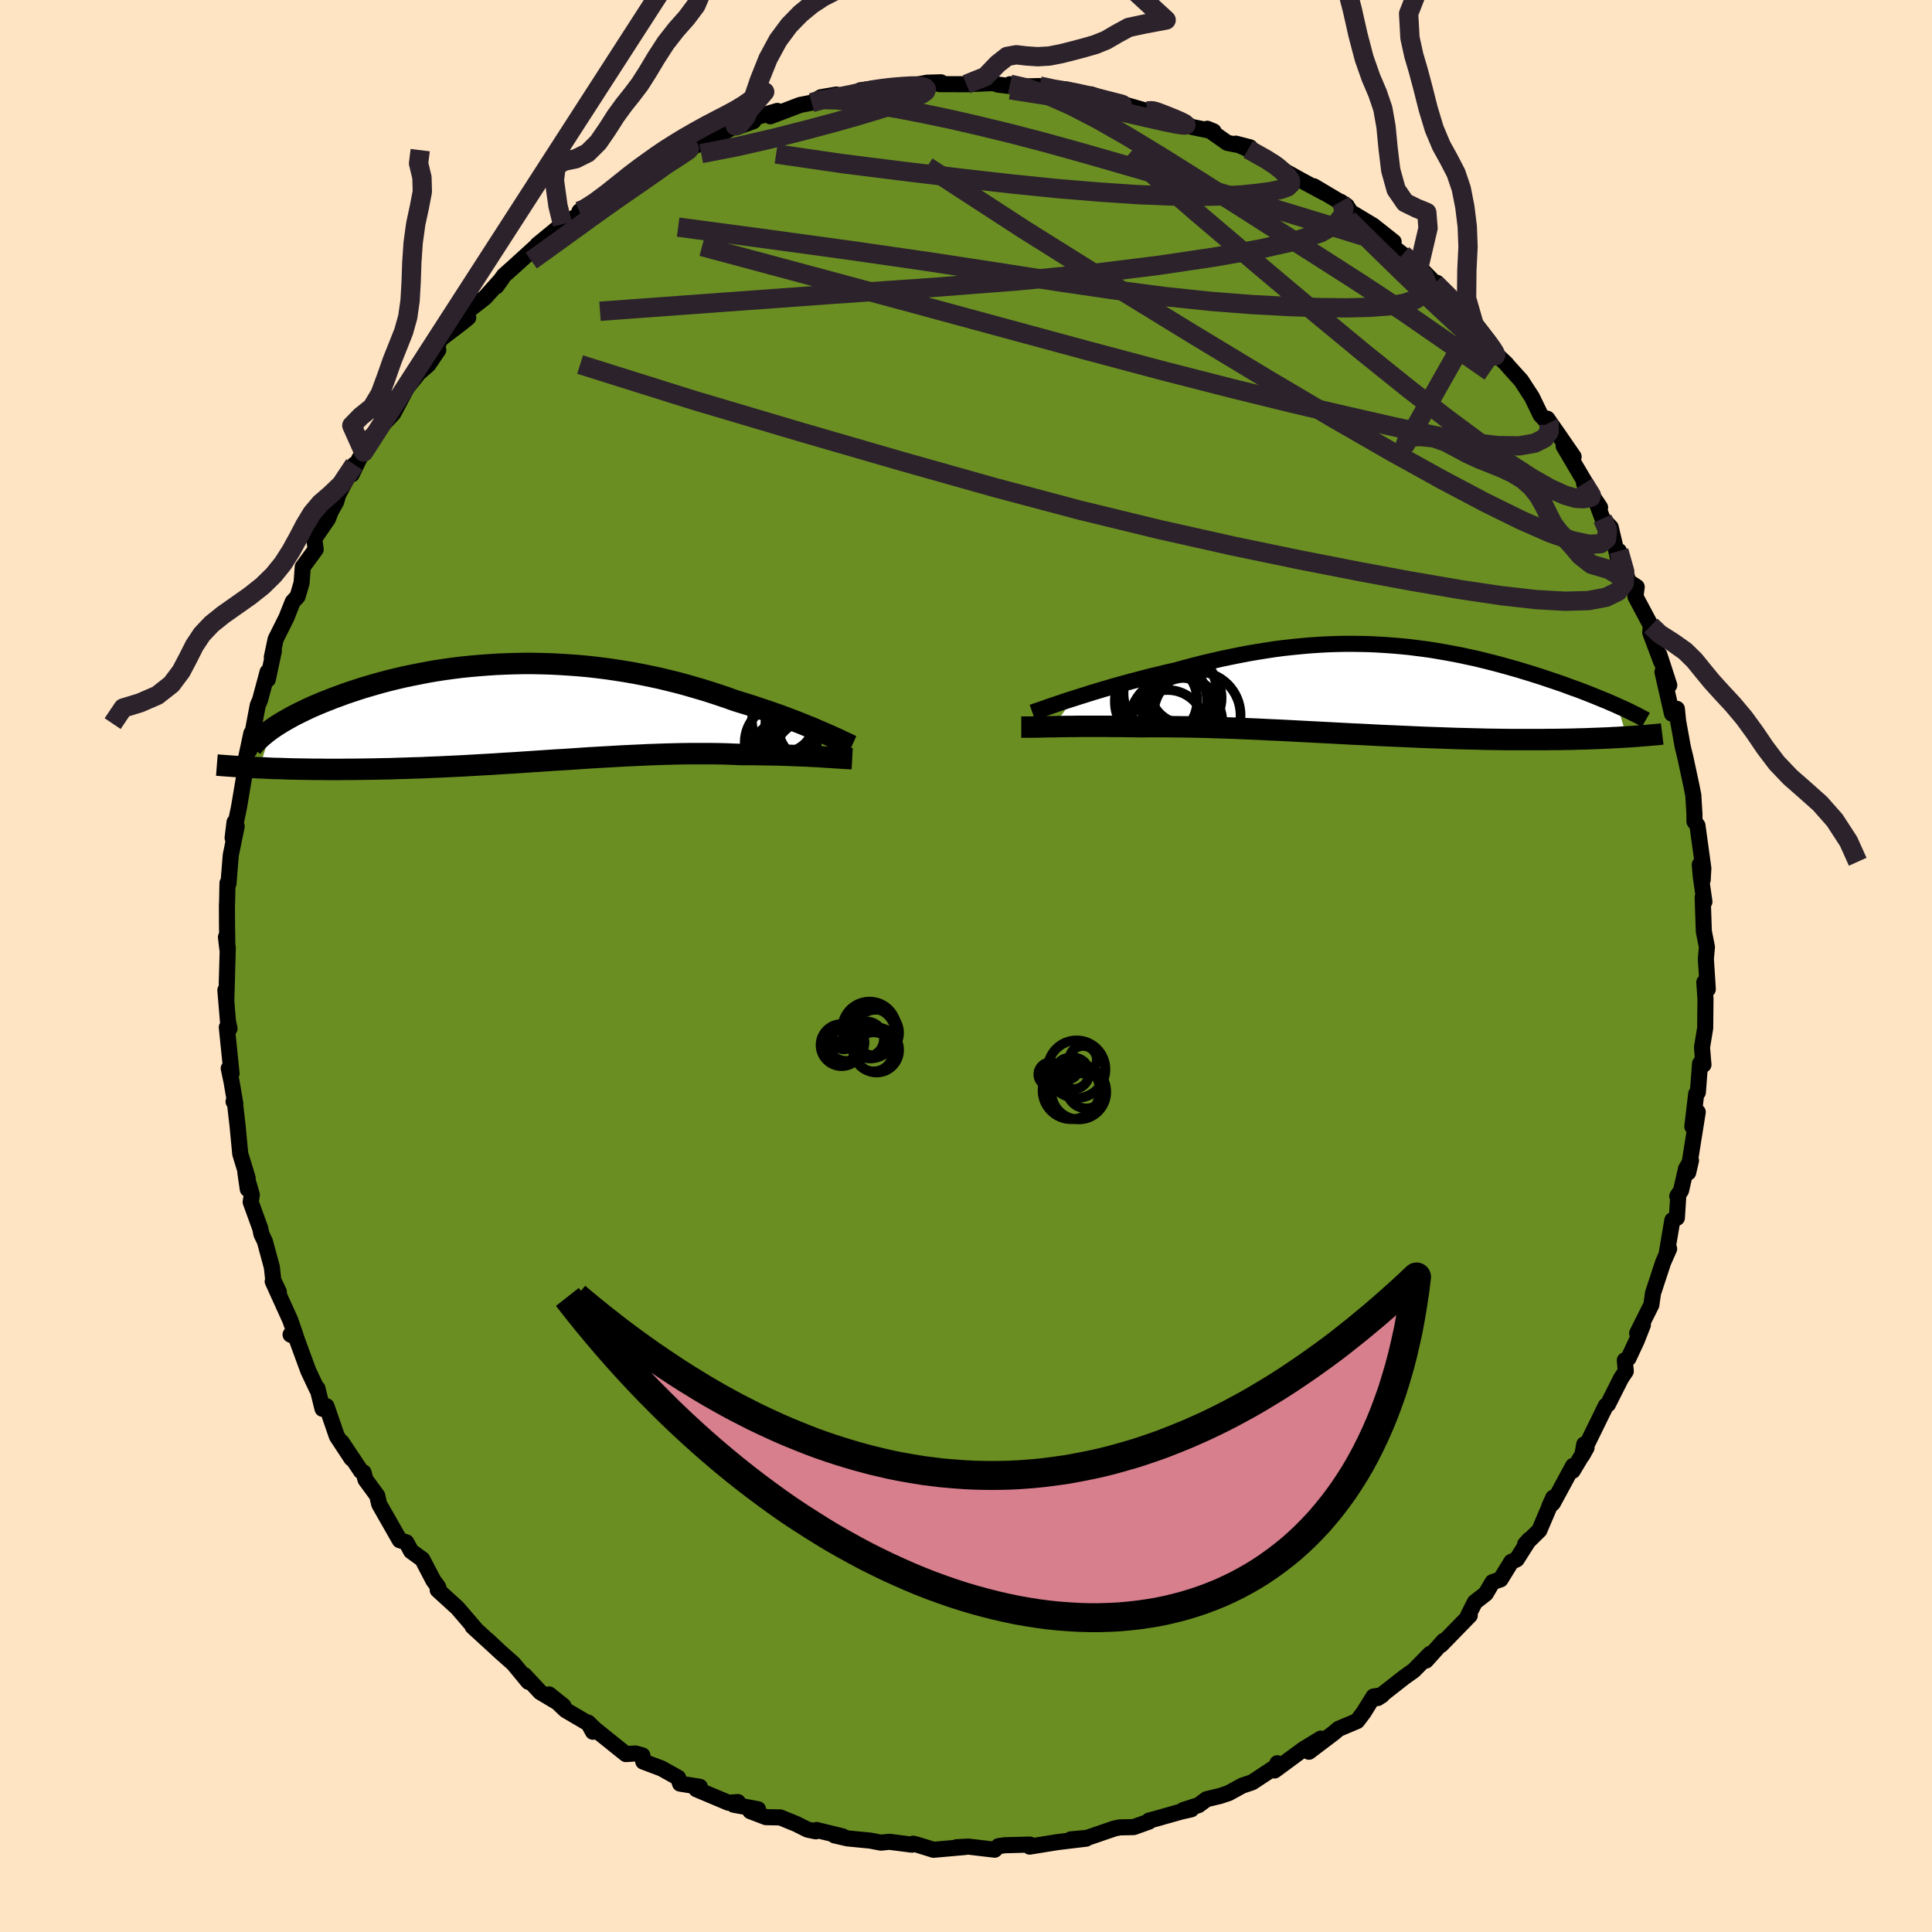
  <svg viewBox="-100 -100 200 200" xmlns="http://www.w3.org/2000/svg" width="500" height="500" id="face-svg">
    <defs>
      <clipPath id="leftEyeClipPath">
        <polyline points="30.49,1.99 30.02,1.79 29.54,1.58 29.03,1.38 28.5,1.16 27.96,0.95 27.39,0.73 26.81,0.51 26.21,0.29 25.59,0.07 24.95,-0.15 24.3,-0.37 23.64,-0.59 22.96,-0.81 22.27,-1.02 21.57,-1.24 20.79,-1.52 19.99,-1.79 19.17,-2.06 18.34,-2.32 17.49,-2.57 16.63,-2.82 15.75,-3.06 14.86,-3.28 13.96,-3.5 13.04,-3.7 12.12,-3.89 11.19,-4.07 10.25,-4.23 9.3,-4.38 8.35,-4.52 7.4,-4.64 6.44,-4.75 5.47,-4.84 4.51,-4.91 3.55,-4.97 2.59,-5.02 1.63,-5.05 0.67,-5.07 -0.28,-5.07 -1.22,-5.05 -2.16,-5.02 -3.09,-4.98 -4.01,-4.92 -4.92,-4.85 -5.82,-4.77 -6.71,-4.68 -7.59,-4.57 -8.46,-4.45 -9.31,-4.32 -10.14,-4.18 -10.96,-4.02 -11.76,-3.86 -12.55,-3.7 -13.32,-3.52 -14.07,-3.34 -14.8,-3.15 -15.52,-2.95 -16.21,-2.75 -16.89,-2.55 -17.54,-2.34 -18.18,-2.13 -18.79,-1.92 -19.38,-1.7 -19.96,-1.49 -20.51,-1.27 -21.05,-1.06 -21.57,-0.84 -22.07,-0.63 -22.55,-0.41 -23.01,-0.19 -23.46,0.03 -23.89,0.24 -24.3,0.46 -24.69,0.68 -25.06,0.89 -25.41,1.1 -25.75,1.31 -26.07,1.52 -26.37,1.73 -27.62,5.73 -27.11,5.75 -26.58,5.78 -26.04,5.8 -25.49,5.81 -24.92,5.83 -24.34,5.85 -23.75,5.86 -23.14,5.87 -22.53,5.88 -21.9,5.89 -21.25,5.89 -20.6,5.9 -19.94,5.9 -19.26,5.9 -18.57,5.89 -17.87,5.89 -17.15,5.88 -16.42,5.87 -15.67,5.86 -14.91,5.84 -14.14,5.83 -13.36,5.8 -12.56,5.78 -11.76,5.75 -10.94,5.73 -10.11,5.69 -9.28,5.66 -8.44,5.62 -7.58,5.58 -6.73,5.54 -5.86,5.49 -4.99,5.44 -4.11,5.39 -3.23,5.34 -2.35,5.28 -1.46,5.23 -0.57,5.17 0.33,5.11 1.22,5.05 2.12,4.99 3.01,4.93 3.9,4.88 4.8,4.82 5.69,4.76 6.58,4.7 7.46,4.65 8.34,4.6 9.22,4.55 10.09,4.5 10.96,4.46 11.82,4.42 12.68,4.38 13.53,4.35 14.37,4.32 15.2,4.3 16.03,4.28 16.84,4.27 17.65,4.27 18.45,4.27 19.23,4.27 20.01,4.28 20.77,4.3 21.53,4.33 22.27,4.36 22.92,4.36 23.55,4.36 24.18,4.37 24.8,4.38 25.4,4.39 25.99,4.4 26.57,4.42 27.13,4.44 27.68,4.46 28.22,4.48 28.74,4.5 29.24,4.52 29.72,4.55 30.18,4.57 30.63,4.6" />
      </clipPath>
      <clipPath id="rightEyeClipPath">
        <polyline points="-31.5,0.88 -30.91,0.69 -30.3,0.5 -29.67,0.3 -29.01,0.1 -28.34,-0.1 -27.66,-0.3 -26.96,-0.5 -26.24,-0.7 -25.51,-0.9 -24.78,-1.09 -24.03,-1.29 -23.28,-1.48 -22.51,-1.66 -21.74,-1.85 -20.97,-2.02 -20.03,-2.28 -19.09,-2.53 -18.15,-2.77 -17.21,-2.99 -16.27,-3.21 -15.32,-3.41 -14.38,-3.6 -13.45,-3.78 -12.51,-3.94 -11.58,-4.09 -10.66,-4.23 -9.74,-4.35 -8.82,-4.45 -7.91,-4.54 -7.01,-4.62 -6.11,-4.68 -5.22,-4.73 -4.34,-4.76 -3.46,-4.78 -2.6,-4.78 -1.74,-4.77 -0.89,-4.75 -0.04,-4.71 0.79,-4.66 1.62,-4.6 2.43,-4.53 3.24,-4.45 4.03,-4.35 4.82,-4.25 5.6,-4.14 6.36,-4.01 7.12,-3.88 7.86,-3.74 8.6,-3.6 9.32,-3.44 10.04,-3.29 10.74,-3.12 11.42,-2.95 12.1,-2.78 12.77,-2.6 13.42,-2.42 14.06,-2.24 14.69,-2.06 15.3,-1.87 15.9,-1.69 16.49,-1.5 17.06,-1.32 17.62,-1.13 18.16,-0.95 18.69,-0.77 19.21,-0.59 19.72,-0.4 20.21,-0.22 20.7,-0.05 21.17,0.13 21.63,0.31 22.07,0.48 22.51,0.66 22.93,0.83 23.34,1 23.74,1.16 24.12,1.33 24.5,1.49 24.85,1.65 25.76,4.86 25.32,4.88 24.87,4.91 24.4,4.93 23.93,4.96 23.43,4.98 22.93,5 22.41,5.02 21.87,5.04 21.33,5.06 20.77,5.07 20.2,5.09 19.61,5.1 19.01,5.11 18.4,5.12 17.77,5.12 17.13,5.13 16.47,5.13 15.79,5.13 15.1,5.13 14.39,5.13 13.67,5.13 12.93,5.12 12.18,5.11 11.41,5.1 10.63,5.08 9.83,5.06 9.02,5.04 8.19,5.02 7.35,4.99 6.5,4.96 5.64,4.93 4.77,4.9 3.88,4.86 2.99,4.82 2.08,4.78 1.17,4.74 0.25,4.7 -0.68,4.65 -1.62,4.6 -2.56,4.56 -3.5,4.51 -4.45,4.46 -5.4,4.41 -6.36,4.36 -7.31,4.31 -8.27,4.26 -9.22,4.21 -10.18,4.16 -11.13,4.12 -12.08,4.07 -13.02,4.03 -13.96,3.99 -14.9,3.95 -15.82,3.92 -16.74,3.89 -17.65,3.86 -18.55,3.84 -19.43,3.82 -20.31,3.81 -21.17,3.8 -22.02,3.79 -22.86,3.79 -23.67,3.79 -24.48,3.8 -25.19,3.79 -25.89,3.78 -26.58,3.77 -27.26,3.77 -27.92,3.76 -28.56,3.76 -29.2,3.76 -29.81,3.76 -30.41,3.76 -30.99,3.76 -31.55,3.77 -32.09,3.77 -32.62,3.78 -33.12,3.79 -33.59,3.8" />
      </clipPath>
      <filter id="fuzzy">
        <feTurbulence id="turbulence" baseFrequency="0.05" numOctaves="3" type="noise" result="noise" />
        <feDisplacementMap in="SourceGraphic" in2="noise" scale="2" />
      </filter>
      <linearGradient id="rainbowGradient" x1="0%" y1="0%" x2="100%" y2="0%">
        <stop offset="0%" style="stop-color: rgb(44, 34, 43); stop-opacity: 1" />
        <stop offset="50%" style="stop-color: rgb(255, 192, 203); stop-opacity: 1" />
        <stop offset="100%" style="stop-color: rgb(173, 216, 230); stop-opacity: 1" />
      </linearGradient>
    </defs>
    <rect x="-100" y="-100" width="100%" height="100%" fill="rgb(255, 228, 196)" />
    <polyline id="faceContour" points="76.79,2.4 76.51,1.93 76.43,1.68 76.55,3.41 76.52,6.42 76.19,8.43 76.34,10.22 75.99,10.1 75.76,13.08 75.59,13.23 75.19,16.62 75.75,15.12 75.11,19.12 74.76,21.38 75.05,20.13 74.54,20.98 74.02,23.24 73.63,23.83 73.73,23.86 73.59,26.07 73.12,26.32 72.55,29.69 72.79,29.27 72.17,30.67 71.12,33.86 70.95,35.07 69.48,38.01 70.07,37.15 69.43,38.78 68.58,40.6 68.2,40.82 68.3,41.95 67.81,42.68 66.45,45.38 66.24,45.51 64.32,49.43 64,49.52 63.8,50.65 64.24,49.86 62.8,52.26 62.84,51.75 60.76,55.59 60.38,55.95 60.79,55.04 59.35,58.42 57.88,59.86 58.3,59.39 57.01,61.42 56.45,61.68 55.33,63.5 54.51,63.78 53.8,64.98 52.68,65.85 51.98,67.23 52.15,67.23 49.18,70.28 49.45,69.86 47.62,71.9 48.05,71.2 46.35,72.93 45.39,73.61 42.62,75.78 43.07,75.49 42.19,75.62 41.15,77.29 40.49,78.16 38.57,78.97 38.05,79.41 35.5,81.34 36.73,79.98 34.94,81.07 31.94,83.28 32.23,82.53 32.22,82.79 29.63,84.5 28.59,84.85 27.19,85.62 26.29,85.92 24.91,86.25 24.07,86.87 22.5,87.37 23.32,87.3 22.18,87.56 19.61,88.29 18.96,88.46 18.95,88.57 17.36,89.14 15.93,89.17 15.38,89.28 12.55,90.25 10.85,90.41 12.43,90.34 9.43,90.7 6.59,91.16 6.61,90.95 4.01,91.02 3.37,91.11 3.16,91.3 2.97,91.48 0.25,91.16 -0.96,91.22 -0.09,91.2 -3.36,91.49 -5.13,90.94 -5.47,90.86 -5.6,90.96 -7.93,90.66 -8.8,90.75 -9.91,90.54 -12.26,90.31 -13.61,90 -12.77,90.1 -15.47,89.44 -15.54,89.58 -16.41,89.4 -17.56,88.82 -19.22,88.14 -20.71,88.11 -22.33,87.49 -21.53,87.29 -24.06,86.82 -23.61,86.55 -24.59,86.62 -27.91,85.22 -27.55,84.97 -29.6,84.64 -29.8,84.03 -31.52,83.07 -33.41,82.36 -33.5,81.72 -34.21,81.52 -35.21,81.58 -38.41,79.01 -39.12,78.32 -38.62,79.27 -39.08,78.42 -41.45,77.03 -43.15,75.41 -41.67,76.6 -44.07,75.17 -45.71,73.41 -45.3,74.1 -46.86,72.21 -48.26,70.97 -49.53,69.78 -48.59,70.66 -51.08,68.38 -50.76,68.65 -52.64,66.46 -54.69,64.59 -54.61,64.36 -54.67,64.24 -55.13,63.62 -56.28,61.42 -57.44,60.58 -57.94,59.66 -58.62,59.44 -60.71,55.78 -60.76,55.66 -60.95,54.83 -62.16,53.18 -62.37,52.42 -62.63,52.29 -64.63,49.29 -63.61,50.99 -65.13,48.68 -66.2,45.57 -66.61,45.84 -67.14,43.72 -67.2,43.78 -68.09,41.89 -69.36,38.42 -69.92,38.16 -69.4,38.25 -69.96,36.64 -71.77,32.65 -71.13,33.74 -71.71,32.52 -71.86,31.16 -72.58,28.51 -72.94,27.75 -73.06,27.16 -74.05,24.43 -73.93,23.69 -74.6,21.37 -74.35,23.1 -74.36,21.96 -75.13,19.44 -75.41,16.5 -75.71,13.9 -75.82,14.04 -75.64,14.25 -76.03,11.98 -76.32,10.6 -76.03,11.13 -76.52,6.35 -76.24,6.48 -76.4,5.73 -76.67,2.51 -76.57,3.44 -76.42,-1.9 -76.61,-2.99 -76.46,-1.73 -76.5,-4.27 -76.51,-6.29 -76.49,-6.66 -76.45,-8.58 -76.35,-8.52 -76.11,-11.48 -75.5,-14.46 -75.72,-14.89 -75.92,-13.26 -75.26,-16.43 -74.63,-20.18 -74.76,-20.57 -74.6,-21.19 -73.98,-24.09 -74.18,-22.34 -73.85,-24.17 -73.32,-26.98 -73.08,-27.54 -72.3,-30.44 -72.28,-29.66 -71.65,-32.61 -71.86,-31.97 -71.47,-33.82 -70.35,-36.06 -69.7,-37.7 -69.19,-38.26 -68.78,-39.66 -68.66,-41.3 -67.32,-43.13 -67.47,-44.22 -66.05,-46.29 -65.76,-47.05 -65.19,-48.07 -64.99,-48.79 -63.32,-51.91 -63.59,-50.89 -62.79,-52.55 -62.35,-53.2 -61.93,-54.48 -60.86,-55.58 -59.91,-56.53 -59.29,-57.2 -57.88,-59.85 -56.66,-61.38 -55.67,-62.24 -54.63,-63.77 -55.05,-63.7 -54.35,-64.94 -52.37,-66.44 -51.53,-67.12 -51.99,-67.48 -49.79,-69.2 -48.07,-71.12 -48.62,-70.36 -48.63,-70.4 -47.82,-71.49 -46.82,-72.38 -44.12,-74.84 -44.37,-74.66 -41.77,-76.79 -42.11,-76.54 -39.57,-78.05 -40.01,-78.13 -39.98,-77.98 -38.62,-78.79 -36.33,-80.05 -35.4,-80.89 -34.09,-82.1 -33.87,-82.3 -31.68,-83.44 -30.26,-83.77 -31.77,-83.38 -31.17,-83.6 -27.11,-85.29 -26.04,-85.69 -26.2,-85.66 -23.87,-86.97 -23.76,-86.82 -22.01,-87.45 -23.01,-87.48 -19.53,-88.52 -20.26,-87.96 -17.19,-89.13 -15.98,-89.37 -15.01,-89.94 -13.41,-90.21 -14.41,-89.72 -10.54,-90.43 -10.03,-90.59 -10.92,-90.66 -7.76,-91.07 -7.48,-90.97 -5.93,-91.09 -4.02,-91.44 -2.59,-91.48 -2.5,-91.36 -2.74,-91.29 0.04,-91.28 2.85,-91.4 3.31,-91.24 4.7,-91.07 4.56,-91.28 5.91,-91.05 7.61,-91.09 9.54,-90.63 10.24,-90.57 10.42,-90.74 12.96,-90.05 12.95,-90.23 15.53,-89.25 13.78,-89.62 16.61,-89.12 18.72,-88.51 19.24,-88.64 19.54,-88.64 20.77,-87.97 21.62,-87.72 23.42,-86.85 25.63,-86.4 24.98,-86.67 27.05,-85.21 29.4,-84.75 27.93,-85.13 29.21,-84.55 32.42,-82.79 31.79,-83.24 33,-82.28 34.69,-81.34 37.06,-80.06 36,-80.72 39.42,-78.69 38.77,-79.12 39.61,-78.39 39.72,-78.11 42.15,-76.65 44.27,-74.97 43.37,-75.12 45.85,-73.14 45.21,-73.67 46.89,-72.38 48.55,-70.68 49.36,-69.82 48.73,-70.73 51.08,-68.16 52.57,-66.5 52.32,-67.02 54.29,-64.44 52.74,-65.71 55.08,-63.14 55.92,-62.35 56.1,-62.12 57.46,-60.62 58.58,-58.9 59.48,-57.04 60.28,-56.18 60.17,-56.66 61.33,-55 62.9,-52.72 61.87,-53.82 64.13,-49.99 63.98,-49.95 65.64,-47.47 64.78,-48.67 65.28,-47.95 65.89,-46.31 66.74,-45.41 67.47,-42.32 67.59,-42.96 68.58,-39.79 69.43,-39.24 69.3,-38.24 70.85,-35.33 70.9,-35.23 70.83,-34.52 71.96,-31.51 71.78,-32.21 72.8,-29.07 72.1,-30.43 73.08,-26.12 73.59,-26.62 73.72,-25.34 74.2,-22.68 74.47,-21.57 75.1,-18.64 75.29,-17.68 75.41,-15.69 75.41,-14.96 75.72,-14.54 76.33,-10.11 76.26,-8.91 75.96,-10.49 76.06,-9.3 76.44,-6.65 76.26,-7.1 76.38,-3.58 76.7,-1.97 76.59,-0.73 76.79,2.4 76.51,1.93" fill="rgb(107, 142, 35)" stroke="black" stroke-width="1.667" stroke-linejoin="round" filter="url(#fuzzy)" />
    <g transform="translate(42.62 -28.57)">
      <polyline id="rightCountour" points="-31.5,0.88 -30.91,0.69 -30.3,0.5 -29.67,0.3 -29.01,0.1 -28.34,-0.1 -27.66,-0.3 -26.96,-0.5 -26.24,-0.7 -25.51,-0.9 -24.78,-1.09 -24.03,-1.29 -23.28,-1.48 -22.51,-1.66 -21.74,-1.85 -20.97,-2.02 -20.03,-2.28 -19.09,-2.53 -18.15,-2.77 -17.21,-2.99 -16.27,-3.21 -15.32,-3.41 -14.38,-3.6 -13.45,-3.78 -12.51,-3.94 -11.58,-4.09 -10.66,-4.23 -9.74,-4.35 -8.82,-4.45 -7.91,-4.54 -7.01,-4.62 -6.11,-4.68 -5.22,-4.73 -4.34,-4.76 -3.46,-4.78 -2.6,-4.78 -1.74,-4.77 -0.89,-4.75 -0.04,-4.71 0.79,-4.66 1.62,-4.6 2.43,-4.53 3.24,-4.45 4.03,-4.35 4.82,-4.25 5.6,-4.14 6.36,-4.01 7.12,-3.88 7.86,-3.74 8.6,-3.6 9.32,-3.44 10.04,-3.29 10.74,-3.12 11.42,-2.95 12.1,-2.78 12.77,-2.6 13.42,-2.42 14.06,-2.24 14.69,-2.06 15.3,-1.87 15.9,-1.69 16.49,-1.5 17.06,-1.32 17.62,-1.13 18.16,-0.95 18.69,-0.77 19.21,-0.59 19.72,-0.4 20.21,-0.22 20.7,-0.05 21.17,0.13 21.63,0.31 22.07,0.48 22.51,0.66 22.93,0.83 23.34,1 23.74,1.16 24.12,1.33 24.5,1.49 24.85,1.65 25.76,4.86 25.32,4.88 24.87,4.91 24.4,4.93 23.93,4.96 23.43,4.98 22.93,5 22.41,5.02 21.87,5.04 21.33,5.06 20.77,5.07 20.2,5.09 19.61,5.1 19.01,5.11 18.4,5.12 17.77,5.12 17.13,5.13 16.47,5.13 15.79,5.13 15.1,5.13 14.39,5.13 13.67,5.13 12.93,5.12 12.18,5.11 11.41,5.1 10.63,5.08 9.83,5.06 9.02,5.04 8.19,5.02 7.35,4.99 6.5,4.96 5.64,4.93 4.77,4.9 3.88,4.86 2.99,4.82 2.08,4.78 1.17,4.74 0.25,4.7 -0.68,4.65 -1.62,4.6 -2.56,4.56 -3.5,4.51 -4.45,4.46 -5.4,4.41 -6.36,4.36 -7.31,4.31 -8.27,4.26 -9.22,4.21 -10.18,4.16 -11.13,4.12 -12.08,4.07 -13.02,4.03 -13.96,3.99 -14.9,3.95 -15.82,3.92 -16.74,3.89 -17.65,3.86 -18.55,3.84 -19.43,3.82 -20.31,3.81 -21.17,3.8 -22.02,3.79 -22.86,3.79 -23.67,3.79 -24.48,3.8 -25.19,3.79 -25.89,3.78 -26.58,3.77 -27.26,3.77 -27.92,3.76 -28.56,3.76 -29.2,3.76 -29.81,3.76 -30.41,3.76 -30.99,3.76 -31.55,3.77 -32.09,3.77 -32.62,3.78 -33.12,3.79 -33.59,3.8" fill="white" stroke="white" stroke-width="0" stroke-linejoin="round" filter="url(#fuzzy)" />
    </g>
    <g transform="translate(-45.52 -26.25)">
      <polyline id="leftCountour" points="30.49,1.99 30.02,1.79 29.54,1.58 29.03,1.38 28.5,1.16 27.96,0.95 27.39,0.73 26.81,0.51 26.21,0.29 25.59,0.07 24.95,-0.15 24.3,-0.37 23.64,-0.59 22.96,-0.81 22.27,-1.02 21.57,-1.24 20.79,-1.52 19.99,-1.79 19.17,-2.06 18.34,-2.32 17.49,-2.57 16.63,-2.82 15.75,-3.06 14.86,-3.28 13.96,-3.5 13.04,-3.7 12.12,-3.89 11.19,-4.07 10.25,-4.23 9.3,-4.38 8.35,-4.52 7.4,-4.64 6.44,-4.75 5.47,-4.84 4.51,-4.91 3.55,-4.97 2.59,-5.02 1.63,-5.05 0.67,-5.07 -0.28,-5.07 -1.22,-5.05 -2.16,-5.02 -3.09,-4.98 -4.01,-4.92 -4.92,-4.85 -5.82,-4.77 -6.71,-4.68 -7.59,-4.57 -8.46,-4.45 -9.31,-4.32 -10.14,-4.18 -10.96,-4.02 -11.76,-3.86 -12.55,-3.7 -13.32,-3.52 -14.07,-3.34 -14.8,-3.15 -15.52,-2.95 -16.21,-2.75 -16.89,-2.55 -17.54,-2.34 -18.18,-2.13 -18.79,-1.92 -19.38,-1.7 -19.96,-1.49 -20.51,-1.27 -21.05,-1.06 -21.57,-0.84 -22.07,-0.63 -22.55,-0.41 -23.01,-0.19 -23.46,0.03 -23.89,0.24 -24.3,0.46 -24.69,0.68 -25.06,0.89 -25.41,1.1 -25.75,1.31 -26.07,1.52 -26.37,1.73 -27.62,5.73 -27.11,5.75 -26.58,5.78 -26.04,5.8 -25.49,5.81 -24.92,5.83 -24.34,5.85 -23.75,5.86 -23.14,5.87 -22.53,5.88 -21.9,5.89 -21.25,5.89 -20.6,5.9 -19.94,5.9 -19.26,5.9 -18.57,5.89 -17.87,5.89 -17.15,5.88 -16.42,5.87 -15.67,5.86 -14.91,5.84 -14.14,5.83 -13.36,5.8 -12.56,5.78 -11.76,5.75 -10.94,5.73 -10.11,5.69 -9.28,5.66 -8.44,5.62 -7.58,5.58 -6.73,5.54 -5.86,5.49 -4.99,5.44 -4.11,5.39 -3.23,5.34 -2.35,5.28 -1.46,5.23 -0.57,5.17 0.33,5.11 1.22,5.05 2.12,4.99 3.01,4.93 3.9,4.88 4.8,4.82 5.69,4.76 6.58,4.7 7.46,4.65 8.34,4.6 9.22,4.55 10.09,4.5 10.96,4.46 11.82,4.42 12.68,4.38 13.53,4.35 14.37,4.32 15.2,4.3 16.03,4.28 16.84,4.27 17.65,4.27 18.45,4.27 19.23,4.27 20.01,4.28 20.77,4.3 21.53,4.33 22.27,4.36 22.92,4.36 23.55,4.36 24.18,4.37 24.8,4.38 25.4,4.39 25.99,4.4 26.57,4.42 27.13,4.44 27.68,4.46 28.22,4.48 28.74,4.5 29.24,4.52 29.72,4.55 30.18,4.57 30.63,4.6" fill="white" stroke="white" stroke-width="0" stroke-linejoin="round" filter="url(#fuzzy)" />
    </g>
    <g transform="translate(42.62 -28.57)">
      <polyline id="rightUpper" points="-35.75,2.32 -35.5,2.23 -35.2,2.13 -34.85,2.01 -34.47,1.88 -34.06,1.73 -33.61,1.58 -33.12,1.41 -32.61,1.24 -32.07,1.06 -31.5,0.88 -30.91,0.69 -30.3,0.5 -29.67,0.3 -29.01,0.1 -28.34,-0.1 -27.66,-0.3 -26.96,-0.5 -26.24,-0.7 -25.51,-0.9 -24.78,-1.09 -24.03,-1.29 -23.28,-1.48 -22.51,-1.66 -21.74,-1.85 -20.97,-2.02 -20.03,-2.28 -19.09,-2.53 -18.15,-2.77 -17.21,-2.99 -16.27,-3.21 -15.32,-3.41 -14.38,-3.6 -13.45,-3.78 -12.51,-3.94 -11.58,-4.09 -10.66,-4.23 -9.74,-4.35 -8.82,-4.45 -7.91,-4.54 -7.01,-4.62 -6.11,-4.68 -5.22,-4.73 -4.34,-4.76 -3.46,-4.78 -2.6,-4.78 -1.74,-4.77 -0.89,-4.75 -0.04,-4.71 0.79,-4.66 1.62,-4.6 2.43,-4.53 3.24,-4.45 4.03,-4.35 4.82,-4.25 5.6,-4.14 6.36,-4.01 7.12,-3.88 7.86,-3.74 8.6,-3.6 9.32,-3.44 10.04,-3.29 10.74,-3.12 11.42,-2.95 12.1,-2.78 12.77,-2.6 13.42,-2.42 14.06,-2.24 14.69,-2.06 15.3,-1.87 15.9,-1.69 16.49,-1.5 17.06,-1.32 17.62,-1.13 18.16,-0.95 18.69,-0.77 19.21,-0.59 19.72,-0.4 20.21,-0.22 20.7,-0.05 21.17,0.13 21.63,0.31 22.07,0.48 22.51,0.66 22.93,0.83 23.34,1 23.74,1.16 24.12,1.33 24.5,1.49 24.85,1.65 25.2,1.81 25.54,1.96 25.86,2.11 26.17,2.26 26.46,2.41 26.75,2.55 27.02,2.69 27.28,2.83 27.53,2.96 27.76,3.09" fill="none" stroke="black" stroke-width="1.667" stroke-linejoin="round" filter="url(#fuzzy)" />
      <polyline id="rightLower" points="-36.9,3.84 -36.7,3.84 -36.48,3.84 -36.22,3.84 -35.93,3.84 -35.61,3.83 -35.26,3.83 -34.88,3.82 -34.48,3.81 -34.05,3.8 -33.59,3.8 -33.12,3.79 -32.62,3.78 -32.09,3.77 -31.55,3.77 -30.99,3.76 -30.41,3.76 -29.81,3.76 -29.2,3.76 -28.56,3.76 -27.92,3.76 -27.26,3.77 -26.58,3.77 -25.89,3.78 -25.19,3.79 -24.48,3.8 -23.67,3.79 -22.86,3.79 -22.02,3.79 -21.17,3.8 -20.31,3.81 -19.43,3.82 -18.55,3.84 -17.65,3.86 -16.74,3.89 -15.82,3.92 -14.9,3.95 -13.96,3.99 -13.02,4.03 -12.08,4.07 -11.13,4.12 -10.18,4.16 -9.22,4.21 -8.27,4.26 -7.31,4.31 -6.36,4.36 -5.4,4.41 -4.45,4.46 -3.5,4.51 -2.56,4.56 -1.62,4.6 -0.68,4.65 0.25,4.7 1.17,4.74 2.08,4.78 2.99,4.82 3.88,4.86 4.77,4.9 5.64,4.93 6.5,4.96 7.35,4.99 8.19,5.02 9.02,5.04 9.83,5.06 10.63,5.08 11.41,5.1 12.18,5.11 12.93,5.12 13.67,5.13 14.39,5.13 15.1,5.13 15.79,5.13 16.47,5.13 17.13,5.13 17.77,5.12 18.4,5.12 19.01,5.11 19.61,5.1 20.2,5.09 20.77,5.07 21.33,5.06 21.87,5.04 22.41,5.02 22.93,5 23.43,4.98 23.93,4.96 24.4,4.93 24.87,4.91 25.32,4.88 25.76,4.86 26.19,4.83 26.6,4.8 27,4.77 27.38,4.74 27.76,4.71 28.12,4.68 28.47,4.65 28.81,4.62 29.13,4.59 29.45,4.55" fill="none" stroke="black" stroke-width="2.222" stroke-linejoin="round" filter="url(#fuzzy)" />
      <circle r="3.48" cx="-20.071" cy="-0.001" stroke="black" fill="none" stroke-width="1.0" filter="url(#fuzzy)" clip-path="url(#rightEyeClipPath)" /><circle r="3.636" cx="-20.006" cy="2.379" stroke="black" fill="none" stroke-width="1.0" filter="url(#fuzzy)" clip-path="url(#rightEyeClipPath)" /><circle r="4.834" cx="-21.476" cy="0.329" stroke="black" fill="none" stroke-width="1.0" filter="url(#fuzzy)" clip-path="url(#rightEyeClipPath)" /><circle r="4.508" cx="-18.706" cy="2.599" stroke="black" fill="none" stroke-width="1.0" filter="url(#fuzzy)" clip-path="url(#rightEyeClipPath)" /><circle r="4.776" cx="-22.436" cy="1.174" stroke="black" fill="none" stroke-width="1.0" filter="url(#fuzzy)" clip-path="url(#rightEyeClipPath)" /><circle r="3.898" cx="-20.056" cy="0.819" stroke="black" fill="none" stroke-width="1.0" filter="url(#fuzzy)" clip-path="url(#rightEyeClipPath)" /><circle r="3.752" cx="-20.611" cy="2.349" stroke="black" fill="none" stroke-width="1.0" filter="url(#fuzzy)" clip-path="url(#rightEyeClipPath)" /><circle r="4.016" cx="-22.696" cy="1.084" stroke="black" fill="none" stroke-width="1.0" filter="url(#fuzzy)" clip-path="url(#rightEyeClipPath)" /><circle r="4.832" cx="-20.901" cy="3.469" stroke="black" fill="none" stroke-width="1.0" filter="url(#fuzzy)" clip-path="url(#rightEyeClipPath)" /><circle r="3.872" cx="-21.756" cy="3.869" stroke="black" fill="none" stroke-width="1.0" filter="url(#fuzzy)" clip-path="url(#rightEyeClipPath)" />
      </g>
    <g transform="translate(-45.52 -26.25)">
      <polyline id="leftUpper" points="33.71,3.46 33.51,3.37 33.29,3.26 33.03,3.14 32.75,3.01 32.44,2.86 32.1,2.7 31.73,2.54 31.34,2.36 30.93,2.18 30.49,1.99 30.02,1.79 29.54,1.58 29.03,1.38 28.5,1.16 27.96,0.95 27.39,0.73 26.81,0.51 26.21,0.29 25.59,0.07 24.95,-0.15 24.3,-0.37 23.64,-0.59 22.96,-0.81 22.27,-1.02 21.57,-1.24 20.79,-1.52 19.99,-1.79 19.17,-2.06 18.34,-2.32 17.49,-2.57 16.63,-2.82 15.75,-3.06 14.86,-3.28 13.96,-3.5 13.04,-3.7 12.12,-3.89 11.19,-4.07 10.25,-4.23 9.3,-4.38 8.35,-4.52 7.4,-4.64 6.44,-4.75 5.47,-4.84 4.51,-4.91 3.55,-4.97 2.59,-5.02 1.63,-5.05 0.67,-5.07 -0.28,-5.07 -1.22,-5.05 -2.16,-5.02 -3.09,-4.98 -4.01,-4.92 -4.92,-4.85 -5.82,-4.77 -6.71,-4.68 -7.59,-4.57 -8.46,-4.45 -9.31,-4.32 -10.14,-4.18 -10.96,-4.02 -11.76,-3.86 -12.55,-3.7 -13.32,-3.52 -14.07,-3.34 -14.8,-3.15 -15.52,-2.95 -16.21,-2.75 -16.89,-2.55 -17.54,-2.34 -18.18,-2.13 -18.79,-1.92 -19.38,-1.7 -19.96,-1.49 -20.51,-1.27 -21.05,-1.06 -21.57,-0.84 -22.07,-0.63 -22.55,-0.41 -23.01,-0.19 -23.46,0.03 -23.89,0.24 -24.3,0.46 -24.69,0.68 -25.06,0.89 -25.41,1.1 -25.75,1.31 -26.07,1.52 -26.37,1.73 -26.65,1.93 -26.92,2.14 -27.16,2.34 -27.39,2.53 -27.61,2.73 -27.8,2.92 -27.98,3.1 -28.15,3.29 -28.3,3.47 -28.43,3.65" fill="none" stroke="black" stroke-width="2.222" stroke-linejoin="round" filter="url(#fuzzy)" />
      <polyline id="leftLower" points="33.74,4.79 33.56,4.78 33.34,4.77 33.09,4.76 32.82,4.74 32.51,4.72 32.18,4.7 31.83,4.68 31.45,4.65 31.05,4.63 30.63,4.6 30.18,4.57 29.72,4.55 29.24,4.52 28.74,4.5 28.22,4.48 27.68,4.46 27.13,4.44 26.57,4.42 25.99,4.4 25.4,4.39 24.8,4.38 24.18,4.37 23.55,4.36 22.92,4.36 22.27,4.36 21.53,4.33 20.77,4.3 20.01,4.28 19.23,4.27 18.45,4.27 17.65,4.27 16.84,4.27 16.03,4.28 15.2,4.3 14.37,4.32 13.53,4.35 12.68,4.38 11.82,4.42 10.96,4.46 10.09,4.5 9.22,4.55 8.34,4.6 7.46,4.65 6.58,4.7 5.69,4.76 4.8,4.82 3.9,4.88 3.01,4.93 2.12,4.99 1.22,5.05 0.33,5.11 -0.57,5.17 -1.46,5.23 -2.35,5.28 -3.23,5.34 -4.11,5.39 -4.99,5.44 -5.86,5.49 -6.73,5.54 -7.58,5.58 -8.44,5.62 -9.28,5.66 -10.11,5.69 -10.94,5.73 -11.76,5.75 -12.56,5.78 -13.36,5.8 -14.14,5.83 -14.91,5.84 -15.67,5.86 -16.42,5.87 -17.15,5.88 -17.87,5.89 -18.57,5.89 -19.26,5.9 -19.94,5.9 -20.6,5.9 -21.25,5.89 -21.9,5.89 -22.53,5.88 -23.14,5.87 -23.75,5.86 -24.34,5.85 -24.92,5.83 -25.49,5.81 -26.04,5.8 -26.58,5.78 -27.11,5.75 -27.62,5.73 -28.12,5.71 -28.61,5.68 -29.08,5.66 -29.54,5.63 -29.99,5.6 -30.42,5.57 -30.84,5.54 -31.25,5.51 -31.65,5.48 -32.03,5.45" fill="none" stroke="black" stroke-width="2.222" stroke-linejoin="round" filter="url(#fuzzy)" />
      <circle r="3.842" cx="29.439" cy="4.636" stroke="black" fill="none" stroke-width="1.0" filter="url(#fuzzy)" clip-path="url(#leftEyeClipPath)" /><circle r="3.936" cx="26.894" cy="5.071" stroke="black" fill="none" stroke-width="1.0" filter="url(#fuzzy)" clip-path="url(#leftEyeClipPath)" /><circle r="3.024" cx="27.769" cy="1.256" stroke="black" fill="none" stroke-width="1.0" filter="url(#fuzzy)" clip-path="url(#leftEyeClipPath)" /><circle r="3.682" cx="29.769" cy="1.471" stroke="black" fill="none" stroke-width="1.0" filter="url(#fuzzy)" clip-path="url(#leftEyeClipPath)" /><circle r="4.954" cx="28.979" cy="3.921" stroke="black" fill="none" stroke-width="1.0" filter="url(#fuzzy)" clip-path="url(#leftEyeClipPath)" /><circle r="3.694" cx="28.399" cy="4.226" stroke="black" fill="none" stroke-width="1.0" filter="url(#fuzzy)" clip-path="url(#leftEyeClipPath)" /><circle r="3.222" cx="26.584" cy="0.911" stroke="black" fill="none" stroke-width="1.0" filter="url(#fuzzy)" clip-path="url(#leftEyeClipPath)" /><circle r="3.962" cx="26.574" cy="3.101" stroke="black" fill="none" stroke-width="1.0" filter="url(#fuzzy)" clip-path="url(#leftEyeClipPath)" /><circle r="3.952" cx="26.894" cy="4.856" stroke="black" fill="none" stroke-width="1.0" filter="url(#fuzzy)" clip-path="url(#leftEyeClipPath)" /><circle r="3.608" cx="28.849" cy="2.586" stroke="black" fill="none" stroke-width="1.0" filter="url(#fuzzy)" clip-path="url(#leftEyeClipPath)" />
    </g>
    <g id="hairs">
      <polyline points="18.72,-88.51 19.21,-88.54 19.84,-88.38 20.62,-88.08 21.44,-87.75 22.16,-87.44 22.63,-87.2 22.77,-87.07 22.51,-87.05 21.77,-87.16 20.54,-87.41 18.77,-87.81 16.42,-88.35 13.31,-89.08 9.32,-90.05" fill="none" stroke="rgb(44, 34, 43)" stroke-width="2" stroke-linejoin="round" filter="url(#fuzzy)" /><polyline points="-14.41,-89.72 -11.88,-90.22 -10.61,-90.5 -9.61,-90.7 -8.59,-90.85 -7.53,-90.97 -6.54,-91.05 -5.69,-91.1 -5.02,-91.1 -4.54,-91.04 -4.23,-90.92 -4.1,-90.76 -4.19,-90.54 -4.55,-90.28 -5.2,-89.96 -6.18,-89.59 -7.47,-89.15 -9.11,-88.64 -11.14,-88.03 -13.64,-87.32 -16.64,-86.52 -20.08,-85.65 -23.74,-84.81 -27.41,-84.1" fill="none" stroke="rgb(44, 34, 43)" stroke-width="2" stroke-linejoin="round" filter="url(#fuzzy)" /><polyline points="38.77,-79.12 39.13,-78.49 39.02,-77.72 38.31,-76.82 36.72,-75.91 34.1,-75.05 30.43,-74.22 25.72,-73.39 20,-72.54 13.24,-71.7 5.42,-70.93 -3.48,-70.24 -13.57,-69.55 -25.02,-68.72 -37.89,-67.78" fill="none" stroke="rgb(44, 34, 43)" stroke-width="2" stroke-linejoin="round" filter="url(#fuzzy)" /><polyline points="45.21,-73.67 46.6,-72.42 47.41,-71.44 47.71,-70.72 47.65,-70.09 47.27,-69.51 46.54,-69 45.4,-68.61 43.84,-68.34 41.85,-68.19 39.46,-68.13 36.63,-68.16 33.36,-68.27 29.61,-68.47 25.37,-68.8 20.61,-69.3 15.32,-69.99 9.47,-70.85 3.02,-71.86 -4.07,-72.94 -11.85,-74.06 -20.39,-75.23 -29.8,-76.49" fill="none" stroke="rgb(44, 34, 43)" stroke-width="2" stroke-linejoin="round" filter="url(#fuzzy)" /><polyline points="29.21,-84.55 31.1,-83.49 31.99,-82.91 32.69,-82.35 33.25,-81.81 33.58,-81.33 33.59,-80.94 33.26,-80.63 32.58,-80.39 31.59,-80.18 30.27,-80 28.63,-79.83 26.61,-79.72 24.15,-79.67 21.21,-79.71 17.8,-79.85 13.91,-80.11 9.55,-80.47 4.73,-80.96 -0.58,-81.56 -6.41,-82.26 -12.78,-83.06 -19.66,-84.06" fill="none" stroke="rgb(44, 34, 43)" stroke-width="2" stroke-linejoin="round" filter="url(#fuzzy)" /><polyline points="65.89,-46.31 66.4,-45.17 66.32,-44.22 65.7,-43.72 64.54,-43.65 62.81,-44.01 60.47,-44.83 57.47,-46.15 53.75,-47.98 49.27,-50.35 44.04,-53.25 38.04,-56.7 31.27,-60.7 23.7,-65.27 15.3,-70.42 6.04,-76.22 -4.02,-82.76" fill="none" stroke="rgb(44, 34, 43)" stroke-width="2" stroke-linejoin="round" filter="url(#fuzzy)" /><polyline points="48.55,-70.68 49.09,-70.16 49.81,-69.45 50.73,-68.48 51.65,-67.48 52.43,-66.56 53.07,-65.77 53.61,-65.07 54.07,-64.47 54.45,-63.96 54.71,-63.55 54.84,-63.27 54.78,-63.16 54.5,-63.28 53.97,-63.66 53.17,-64.35 52.08,-65.33 50.69,-66.6 49.02,-68.15 47.1,-69.96 44.93,-72.05 42.44,-74.48 39.57,-77.31" fill="none" stroke="rgb(44, 34, 43)" stroke-width="2" stroke-linejoin="round" filter="url(#fuzzy)" /><polyline points="67.59,-42.96 68.19,-40.84 68.14,-39.63 67.49,-38.77 66.26,-38.17 64.44,-37.83 62.03,-37.76 59.01,-37.93 55.39,-38.34 51.15,-38.97 46.25,-39.81 40.69,-40.84 34.46,-42.06 27.57,-43.49 20.03,-45.18 11.85,-47.17 3.01,-49.52 -6.57,-52.22 -16.95,-55.23 -28.14,-58.55 -39.95,-62.26" fill="none" stroke="rgb(44, 34, 43)" stroke-width="2" stroke-linejoin="round" filter="url(#fuzzy)" /><polyline points="4.56,-91.28 6.2,-90.91 8.39,-90.17 10.91,-89.06 13.71,-87.61 16.82,-85.83 20.24,-83.75 23.94,-81.43 27.87,-78.94 31.99,-76.31 36.31,-73.57 40.76,-70.72 45.28,-67.74 49.78,-64.63 54.25,-61.52" fill="none" stroke="rgb(44, 34, 43)" stroke-width="2" stroke-linejoin="round" filter="url(#fuzzy)" /><polyline points="-15.98,-89.37 -14.82,-89.69 -13.37,-89.66 -11.54,-89.45 -9.39,-89.14 -6.99,-88.74 -4.36,-88.23 -1.5,-87.63 1.57,-86.92 4.81,-86.13 8.17,-85.25 11.6,-84.3 15.07,-83.31 18.58,-82.29 22.12,-81.26 25.66,-80.23 29.12,-79.22 32.43,-78.23 35.53,-77.29 38.48,-76.38 41.3,-75.51" fill="none" stroke="rgb(44, 34, 43)" stroke-width="2" stroke-linejoin="round" filter="url(#fuzzy)" /><polyline points="60.28,-56.18 60.36,-56.02 60.36,-55.32 59.89,-54.64 58.86,-54.12 57.26,-53.84 55.03,-53.87 52.13,-54.23 48.54,-54.91 44.27,-55.83 39.35,-56.95 33.78,-58.25 27.56,-59.78 20.61,-61.56 12.87,-63.62 4.28,-65.95 -5.21,-68.53 -15.71,-71.36 -27.33,-74.48" fill="none" stroke="rgb(44, 34, 43)" stroke-width="2" stroke-linejoin="round" filter="url(#fuzzy)" /><polyline points="7.61,-91.09 9.06,-90.78 10.14,-90.6 11.2,-90.42 12.26,-90.19 13.25,-89.95 14.13,-89.72 14.91,-89.52 15.54,-89.36 15.98,-89.25 16.17,-89.19 16.03,-89.18 15.57,-89.2 14.75,-89.26 13.6,-89.37 12.08,-89.56 10.16,-89.83 7.75,-90.21 4.6,-90.7" fill="none" stroke="rgb(44, 34, 43)" stroke-width="2" stroke-linejoin="round" filter="url(#fuzzy)" /><polyline points="-40.01,-78.13 -39.45,-78.36 -38.21,-79.06 -36.79,-79.96 -35.41,-80.88 -34.15,-81.71 -33.02,-82.43 -32.04,-83 -31.2,-83.46 -30.47,-83.82 -29.82,-84.12 -29.26,-84.37 -28.83,-84.54 -28.63,-84.59 -28.73,-84.47 -29.18,-84.16 -29.99,-83.62 -31.16,-82.88 -32.64,-81.96 -34.36,-80.93 -36.27,-79.82 -38.55,-78.52" fill="none" stroke="rgb(44, 34, 43)" stroke-width="2" stroke-linejoin="round" filter="url(#fuzzy)" /><polyline points="63.98,-49.95 64.73,-48.74 64.68,-48.52 64.38,-48.44 63.87,-48.37 63.1,-48.42 62,-48.74 60.5,-49.41 58.58,-50.5 56.2,-52.04 53.3,-54.07 49.86,-56.62 45.85,-59.73 41.27,-63.41 36.09,-67.69 30.3,-72.56 23.86,-78.03 16.9,-84.08" fill="none" stroke="rgb(44, 34, 43)" stroke-width="2" stroke-linejoin="round" filter="url(#fuzzy)" /><polyline points="-40.01,-78.13 -39.46,-78.35 -38.26,-79.04 -36.92,-79.91 -35.64,-80.77 -34.51,-81.55 -33.52,-82.2 -32.7,-82.69 -32.04,-83.03 -31.52,-83.25 -31.13,-83.36 -30.86,-83.39 -30.77,-83.31 -30.9,-83.11 -31.32,-82.76 -32.06,-82.22 -33.15,-81.46 -34.63,-80.44 -36.53,-79.12 -38.87,-77.45 -41.7,-75.4 -45.01,-73.02" fill="none" stroke="rgb(44, 34, 43)" stroke-width="2" stroke-linejoin="round" filter="url(#fuzzy)" /><polyline points="0.04,-91.28 2.01,-92.07 3.27,-93.38 4.26,-94.16 5.2,-94.33 6.25,-94.21 7.41,-94.13 8.63,-94.2 9.85,-94.44 11.04,-94.74 12.21,-95.05 13.36,-95.38 14.5,-95.84 15.63,-96.5 16.84,-97.16 18.43,-97.5 20.72,-97.93 3.54,-113.73 0.54,-113.15 -1.44,-111.51 -2.72,-109.4 -3.79,-107.36 -4.93,-105.59 -6.18,-104.15 -7.48,-103.06 -8.79,-102.33 -10.07,-101.9 -11.31,-101.61 -12.5,-101.32 -13.67,-100.89 -14.82,-100.3 -15.97,-99.54 -17.14,-98.58 -18.31,-97.38 -19.45,-95.85 -20.49,-93.93 -21.38,-91.71 -22.12,-89.55 -22.77,-87.93 -23.41,-87.13 -23.87,-86.97 -20.84,-90.49 -21.16,-90.4 -22.07,-89.78 -22.94,-89.16 -23.81,-88.63 -24.74,-88.13 -25.76,-87.6 -26.87,-87.02 -28.03,-86.38 -29.16,-85.73 -30.21,-85.09 -31.16,-84.49 -32.04,-83.89 -32.91,-83.27 -33.85,-82.59 -34.86,-81.82 -35.96,-80.94 -37.15,-79.99 -38.4,-79.06 -39.5,-78.35 -40.01,-78.13" fill="none" stroke="rgb(44, 34, 43)" stroke-width="2" stroke-linejoin="round" filter="url(#fuzzy)" /><polyline points="-41.77,-76.79 -42.24,-78.7 -42.61,-81.35 -42.42,-82.83 -41.6,-83.31 -40.4,-83.56 -39.17,-84.17 -38.07,-85.26 -37.13,-86.63 -36.27,-87.98 -35.42,-89.15 -34.59,-90.19 -33.77,-91.27 -32.95,-92.56 -32.07,-94.03 -31.08,-95.56 -30,-96.94 -28.92,-98.16 -27.96,-99.44 -27.26,-101.08 -27.05,-103.32 -28,-106.47 -62.35,-53.2 -63.58,-55.95 -62.64,-56.91 -61.48,-57.84 -60.64,-59.25 -60,-60.98 -59.4,-62.69 -58.78,-64.24 -58.21,-65.68 -57.79,-67.18 -57.55,-68.87 -57.44,-70.76 -57.37,-72.81 -57.23,-74.87 -56.96,-76.83 -56.58,-78.59 -56.28,-80.16 -56.32,-81.63 -56.67,-83.09 -56.5,-84.46" fill="none" stroke="rgb(44, 34, 43)" stroke-width="2" stroke-linejoin="round" filter="url(#fuzzy)" /><polyline points="-88.34,-25.09 -87.25,-26.71 -85.51,-27.24 -83.71,-28.02 -82.25,-29.17 -81.24,-30.52 -80.52,-31.89 -79.87,-33.18 -79.1,-34.34 -78.11,-35.39 -76.89,-36.37 -75.51,-37.34 -74.12,-38.32 -72.81,-39.36 -71.67,-40.48 -70.7,-41.68 -69.88,-42.97 -69.14,-44.31 -68.44,-45.65 -67.7,-46.87 -66.83,-47.9 -65.81,-48.78 -64.68,-49.86 -63.32,-51.91" fill="none" stroke="rgb(44, 34, 43)" stroke-width="2" stroke-linejoin="round" filter="url(#fuzzy)" /><polyline points="70.9,-35.23 71.8,-34.37 73.21,-33.47 74.44,-32.6 75.41,-31.65 76.26,-30.6 77.18,-29.48 78.24,-28.31 79.4,-27.06 80.56,-25.68 81.66,-24.17 82.74,-22.58 83.93,-21.01 85.31,-19.56 86.85,-18.21 88.42,-16.81 89.93,-15.1 91.36,-12.9 92.31,-10.79" fill="none" stroke="rgb(44, 34, 43)" stroke-width="2" stroke-linejoin="round" filter="url(#fuzzy)" /><polyline points="68.58,-39.79 66.6,-41.03 64.74,-41.58 63.59,-42.49 62.77,-43.46 62.03,-44.27 61.36,-44.98 60.8,-45.74 60.33,-46.64 59.85,-47.64 59.27,-48.66 58.54,-49.59 57.65,-50.37 56.63,-51 55.52,-51.52 54.36,-51.99 53.15,-52.47 51.95,-53.02 50.79,-53.64 49.65,-54.25 48.43,-54.67 47.05,-54.81 45.78,-54.74 45.49,-53.99 52.57,-66.5 51.82,-69.11 51.85,-72.03 51.97,-74.45 51.89,-76.56 51.64,-78.58 51.27,-80.47 50.72,-82.09 50,-83.48 49.2,-84.93 48.47,-86.67 47.85,-88.72 47.32,-90.82 46.83,-92.66 46.36,-94.26 45.96,-96.08 45.82,-98.59 46.78,-101.05" fill="none" stroke="rgb(44, 34, 43)" stroke-width="2" stroke-linejoin="round" filter="url(#fuzzy)" /><polyline points="36.48,-105.57 38.52,-103.27 39.38,-101.35 39.99,-99.01 40.58,-96.39 41.22,-93.95 41.92,-91.96 42.61,-90.34 43.15,-88.75 43.48,-86.89 43.69,-84.69 43.97,-82.38 44.53,-80.37 45.45,-79.03 46.65,-78.44 47.7,-78.01 47.83,-76.38 46.89,-72.38" fill="none" stroke="rgb(44, 34, 43)" stroke-width="2" stroke-linejoin="round" filter="url(#fuzzy)" />
    </g>
    
        <g id="pointNose">
          <g id="rightNose"><circle r="1.106" cx="10.534" cy="10.64" stroke="black" fill="none" stroke-width="1.0" filter="url(#fuzzy)" /><circle r="2.838" cx="11.682" cy="13.044" stroke="black" fill="none" stroke-width="1.0" filter="url(#fuzzy)" /><circle r="1.256" cx="8.742" cy="11.216" stroke="black" fill="none" stroke-width="1.0" filter="url(#fuzzy)" /><circle r="1.63" cx="11.122" cy="11.108" stroke="black" fill="none" stroke-width="1.0" filter="url(#fuzzy)" /><circle r="1.426" cx="12.118" cy="9.704" stroke="black" fill="none" stroke-width="1.0" filter="url(#fuzzy)" /><circle r="2.964" cx="10.89" cy="12.896" stroke="black" fill="none" stroke-width="1.0" filter="url(#fuzzy)" /><circle r="1.286" cx="9.394" cy="11.552" stroke="black" fill="none" stroke-width="1.0" filter="url(#fuzzy)" /><circle r="2.986" cx="11.45" cy="10.684" stroke="black" fill="none" stroke-width="1.0" filter="url(#fuzzy)" /><circle r="2.002" cx="12.454" cy="12.736" stroke="black" fill="none" stroke-width="1.0" filter="url(#fuzzy)" /><circle r="1.178" cx="9.334" cy="11.372" stroke="black" fill="none" stroke-width="1.0" filter="url(#fuzzy)" /></g>
          <g id="leftNose"><circle r="2.616" cx="-9.92" cy="6.96" stroke="black" fill="none" stroke-width="1.0" filter="url(#fuzzy)" /><circle r="1.906" cx="-12.412" cy="7.916" stroke="black" fill="none" stroke-width="1.0" filter="url(#fuzzy)" /><circle r="2.328" cx="-9.252" cy="8.7" stroke="black" fill="none" stroke-width="1.0" filter="url(#fuzzy)" /><circle r="2.386" cx="-9.316" cy="6.916" stroke="black" fill="none" stroke-width="1.0" filter="url(#fuzzy)" /><circle r="1.828" cx="-10.328" cy="7.564" stroke="black" fill="none" stroke-width="1.0" filter="url(#fuzzy)" /><circle r="2.18" cx="-12.876" cy="8.188" stroke="black" fill="none" stroke-width="1.0" filter="url(#fuzzy)" /><circle r="1.2" cx="-12.772" cy="8.912" stroke="black" fill="none" stroke-width="1.0" filter="url(#fuzzy)" /><circle r="2.018" cx="-9.56" cy="8.888" stroke="black" fill="none" stroke-width="1.0" filter="url(#fuzzy)" /><circle r="1.16" cx="-12.66" cy="7.468" stroke="black" fill="none" stroke-width="1.0" filter="url(#fuzzy)" /><circle r="2.826" cx="-9.988" cy="6.508" stroke="black" fill="none" stroke-width="1.0" filter="url(#fuzzy)" /></g>
        </g>
      
    <g id="mouth">
      <polyline points="-41.27,34.26 -40.24,35.57 -39.21,36.85 -38.17,38.1 -37.12,39.33 -36.06,40.54 -34.99,41.72 -33.92,42.87 -32.84,44 -31.75,45.1 -30.66,46.18 -29.56,47.23 -28.46,48.25 -27.35,49.25 -26.24,50.22 -25.12,51.17 -24,52.09 -22.88,52.98 -21.75,53.85 -20.62,54.69 -19.49,55.51 -18.36,56.3 -17.22,57.06 -16.08,57.79 -14.95,58.5 -13.81,59.19 -12.67,59.84 -11.53,60.47 -10.39,61.08 -9.25,61.65 -8.12,62.2 -6.98,62.72 -5.85,63.22 -4.72,63.69 -3.6,64.13 -2.47,64.54 -1.35,64.93 -0.23,65.29 0.88,65.62 1.99,65.92 3.09,66.2 4.19,66.45 5.28,66.68 6.37,66.87 7.45,67.04 8.52,67.18 9.59,67.29 10.65,67.37 11.7,67.43 12.75,67.46 13.78,67.46 14.81,67.43 15.82,67.38 16.83,67.29 17.83,67.18 18.82,67.04 19.79,66.88 20.76,66.68 21.72,66.45 22.66,66.2 23.59,65.92 24.51,65.61 25.41,65.27 26.31,64.91 27.18,64.51 28.05,64.09 28.9,63.63 29.74,63.15 30.56,62.64 31.36,62.1 32.15,61.53 32.93,60.93 33.69,60.31 34.43,59.65 35.15,58.97 35.86,58.25 36.55,57.51 37.22,56.73 37.87,55.93 38.5,55.1 39.12,54.24 39.71,53.35 40.29,52.43 40.84,51.48 41.37,50.5 41.88,49.49 42.37,48.45 42.84,47.38 43.29,46.28 43.71,45.15 44.12,43.99 44.49,42.8 44.85,41.58 45.18,40.33 45.48,39.05 45.77,37.74 46.02,36.4 46.25,35.03 46.46,33.63 46.64,32.19 46.64,32.19 45.76,33.02 44.88,33.83 44,34.62 43.12,35.39 42.24,36.15 41.36,36.88 40.48,37.61 39.6,38.31 38.73,39 37.85,39.67 36.97,40.32 36.09,40.95 35.21,41.57 34.33,42.17 33.45,42.76 32.57,43.33 31.69,43.88 30.81,44.41 29.94,44.93 29.06,45.43 28.18,45.91 27.3,46.38 26.42,46.83 25.54,47.26 24.66,47.68 23.78,48.07 22.9,48.46 22.02,48.82 21.14,49.17 20.27,49.51 19.39,49.82 18.51,50.12 17.63,50.41 16.75,50.67 15.87,50.92 14.99,51.16 14.11,51.38 13.23,51.58 12.35,51.76 11.47,51.93 10.6,52.09 9.72,52.22 8.84,52.34 7.96,52.45 7.08,52.54 6.2,52.61 5.32,52.67 4.44,52.71 3.56,52.73 2.68,52.74 1.8,52.73 0.93,52.71 0.05,52.67 -0.83,52.61 -1.71,52.54 -2.59,52.46 -3.47,52.35 -4.35,52.24 -5.23,52.1 -6.11,51.95 -6.99,51.79 -7.87,51.61 -8.74,51.41 -9.62,51.2 -10.5,50.97 -11.38,50.73 -12.26,50.47 -13.14,50.2 -14.02,49.91 -14.9,49.61 -15.78,49.29 -16.66,48.95 -17.53,48.6 -18.41,48.24 -19.29,47.86 -20.17,47.46 -21.05,47.05 -21.93,46.63 -22.81,46.18 -23.69,45.73 -24.57,45.26 -25.45,44.77 -26.33,44.27 -27.2,43.76 -28.08,43.22 -28.96,42.68 -29.84,42.12 -30.72,41.54 -31.6,40.95 -32.48,40.35 -33.36,39.73 -34.24,39.1 -35.12,38.45 -36,37.79 -36.87,37.11 -37.75,36.42 -38.63,35.71 -39.51,34.99 -40.39,34.25" fill="rgb(215,127,140)" stroke="black" stroke-width="3" stroke-linejoin="round" filter="url(#fuzzy)" />
    </g>
  </svg>
  